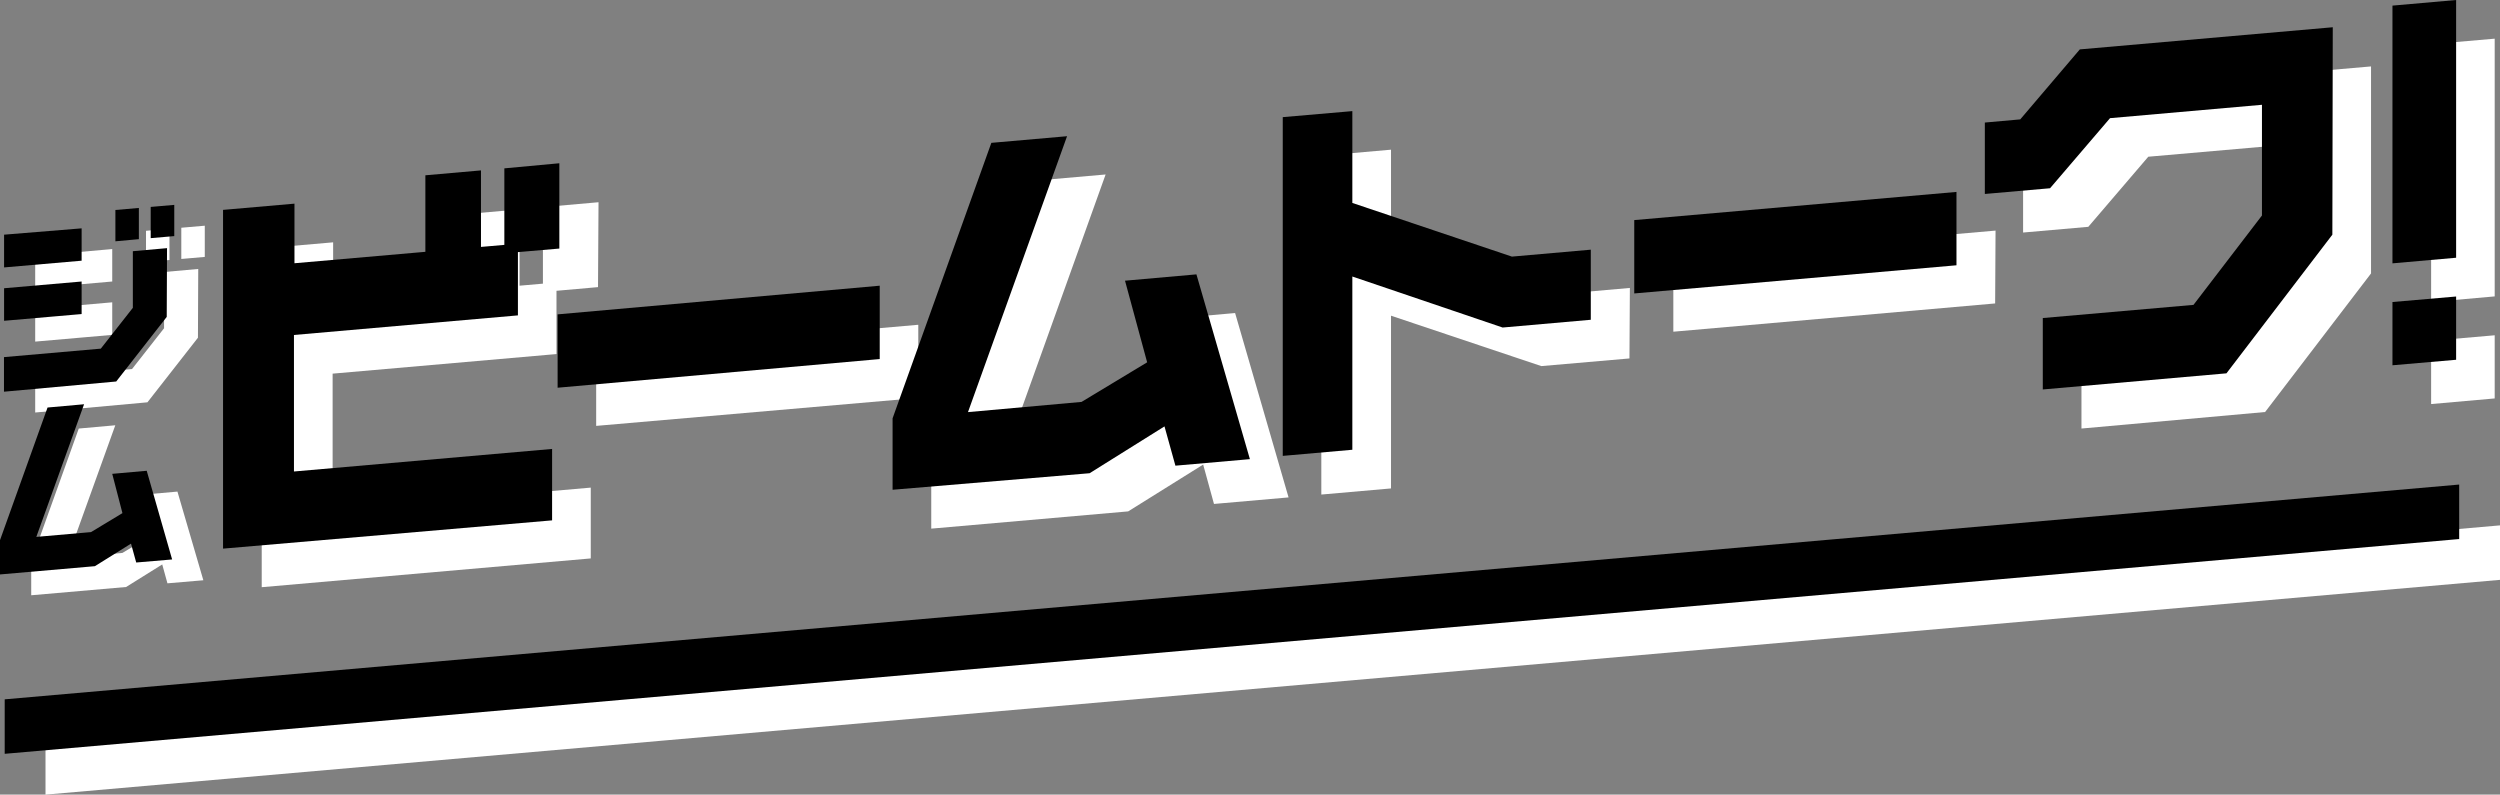 <svg xmlns="http://www.w3.org/2000/svg" viewBox="0 0 245.02 77.88"><rect x="0" y="0" width="245.02" height="77.88" fill="#808080" stroke="none"/><defs><style>.talk_tit_svg1{fill:#fff;}</style></defs><title>tit</title><g id="レイヤー_2" data-name="レイヤー 2"><g id="content"><path class="talk_tit_svg1" d="M19.4,33.1l-4.95,6.33-11,1V37l9.49-.83,3.14-4V26.66l3.35-.3ZM11,27.59l-7.55.66V25.08L11,24.41Zm0,5.23-7.55.66V30.29L11,29.63Zm5.61-7.34-2.3.2V22.62l2.3-.2Zm3.46-.3-2.3.2V22.32l2.3-.2Z"/><path class="talk_tit_svg1" d="M19.93,56.87l-3.52.3-.51-1.85-3.54,2.21-9.3.81V55l4.66-13,3.58-.32-4.68,13L12,54.19l3.1-1.87L14,48.48l3.39-.3Z"/><path class="talk_tit_svg1" d="M58.61,28.14l-4.07.36v6.2L32.6,36.62V50l25.3-2.21v6.94L25.65,57.55V24.36l7-.61v5.84l12.83-1.12V21l5.44-.48V28l2.29-.2v-7.5l5.45-.48Z"/><path class="talk_tit_svg1" d="M90,39,58.43,41.74V34.59L90,31.83Z"/><path class="talk_tit_svg1" d="M126.29,48.75l-7.31.64-1.06-3.86-7.35,4.59-19.3,1.69v-7l9.67-27.06,7.42-.65L98.65,44.18l11.13-1,6.44-3.88-2.17-8,7-.62Z"/><path class="talk_tit_svg1" d="M159.7,35.13l-8.64.75-14.73-4.94V47.87l-6.83.6V15.27l6.83-.6v9L152,28.9l7.74-.68Z"/><path class="talk_tit_svg1" d="M195.54,29.74,164,32.51V25.36l31.58-2.76Z"/><path class="talk_tit_svg1" d="M232.38,26.8,222,40.38,204,42V35l14.76-1.3L225.43,25V14.06l-14.88,1.3-5.88,6.87-6.39.56V15.85l3.47-.31,5.84-6.87,24.79-2.16Z"/><path class="talk_tit_svg1" d="M244.5,29.05l-6.23.55V4.33l6.23-.54Zm0,10-6.23.55v-6.2l6.23-.54Z"/><polygon class="talk_tit_svg1" points="245.02 51.49 4.46 72.54 4.46 77.88 245.02 56.83 245.02 51.49"/><path d="M54.82,24.36l-4.06.35v6.2L28.81,32.83V46.21L54.11,44v7L21.86,53.77V20.57l7-.61V25.8l12.83-1.12v-7.5l5.45-.48v7.5l2.29-.2V16.5L54.82,16Z"/><path d="M86.22,35.19,54.65,38V30.81L86.22,28Z"/><path d="M122.5,45l-7.3.64-1.07-3.85-7.34,4.59L87.48,48V41L97.16,14l7.42-.65L94.87,40.39l11.13-1,6.43-3.88-2.17-8,7-.62Z"/><path d="M155.91,31.34l-8.64.76-14.73-5V44.08l-6.82.6V11.48l6.82-.59v9l15.64,5.26,7.73-.68Z"/><path d="M191.75,26l-31.58,2.76V21.57l31.58-2.76Z"/><path d="M228.59,23,218.21,36.59l-18,1.58v-7l14.77-1.29,6.71-8.76V10.27l-14.89,1.31-5.88,6.87-6.39.56v-7l3.47-.31,5.84-6.86,24.79-2.17Z"/><path d="M240.72,25.26l-6.24.55V.55L240.72,0Zm0,10-6.24.54v-6.2l6.24-.54Z"/><polygon points="241.02 47.49 0.46 68.54 0.46 73.88 241.02 52.83 241.02 47.49"/><path d="M16.34,31.06l-4.95,6.33-11,1V35l9.49-.83,3.14-4V24.62l3.35-.3ZM8,25.55.4,26.21V23L8,22.38Zm0,5.23L.4,31.44V28.25L8,27.59Zm5.61-7.34-2.3.21V20.58l2.3-.2Zm3.47-.3-2.31.2V20.28l2.31-.2Z"/><path d="M16.87,54.83l-3.52.3-.51-1.85L9.3,55.49,0,56.3V52.94l4.66-13,3.58-.32-4.68,13,5.36-.47L12,50.29l-1-3.85,3.38-.3Z"/></g></g></svg>